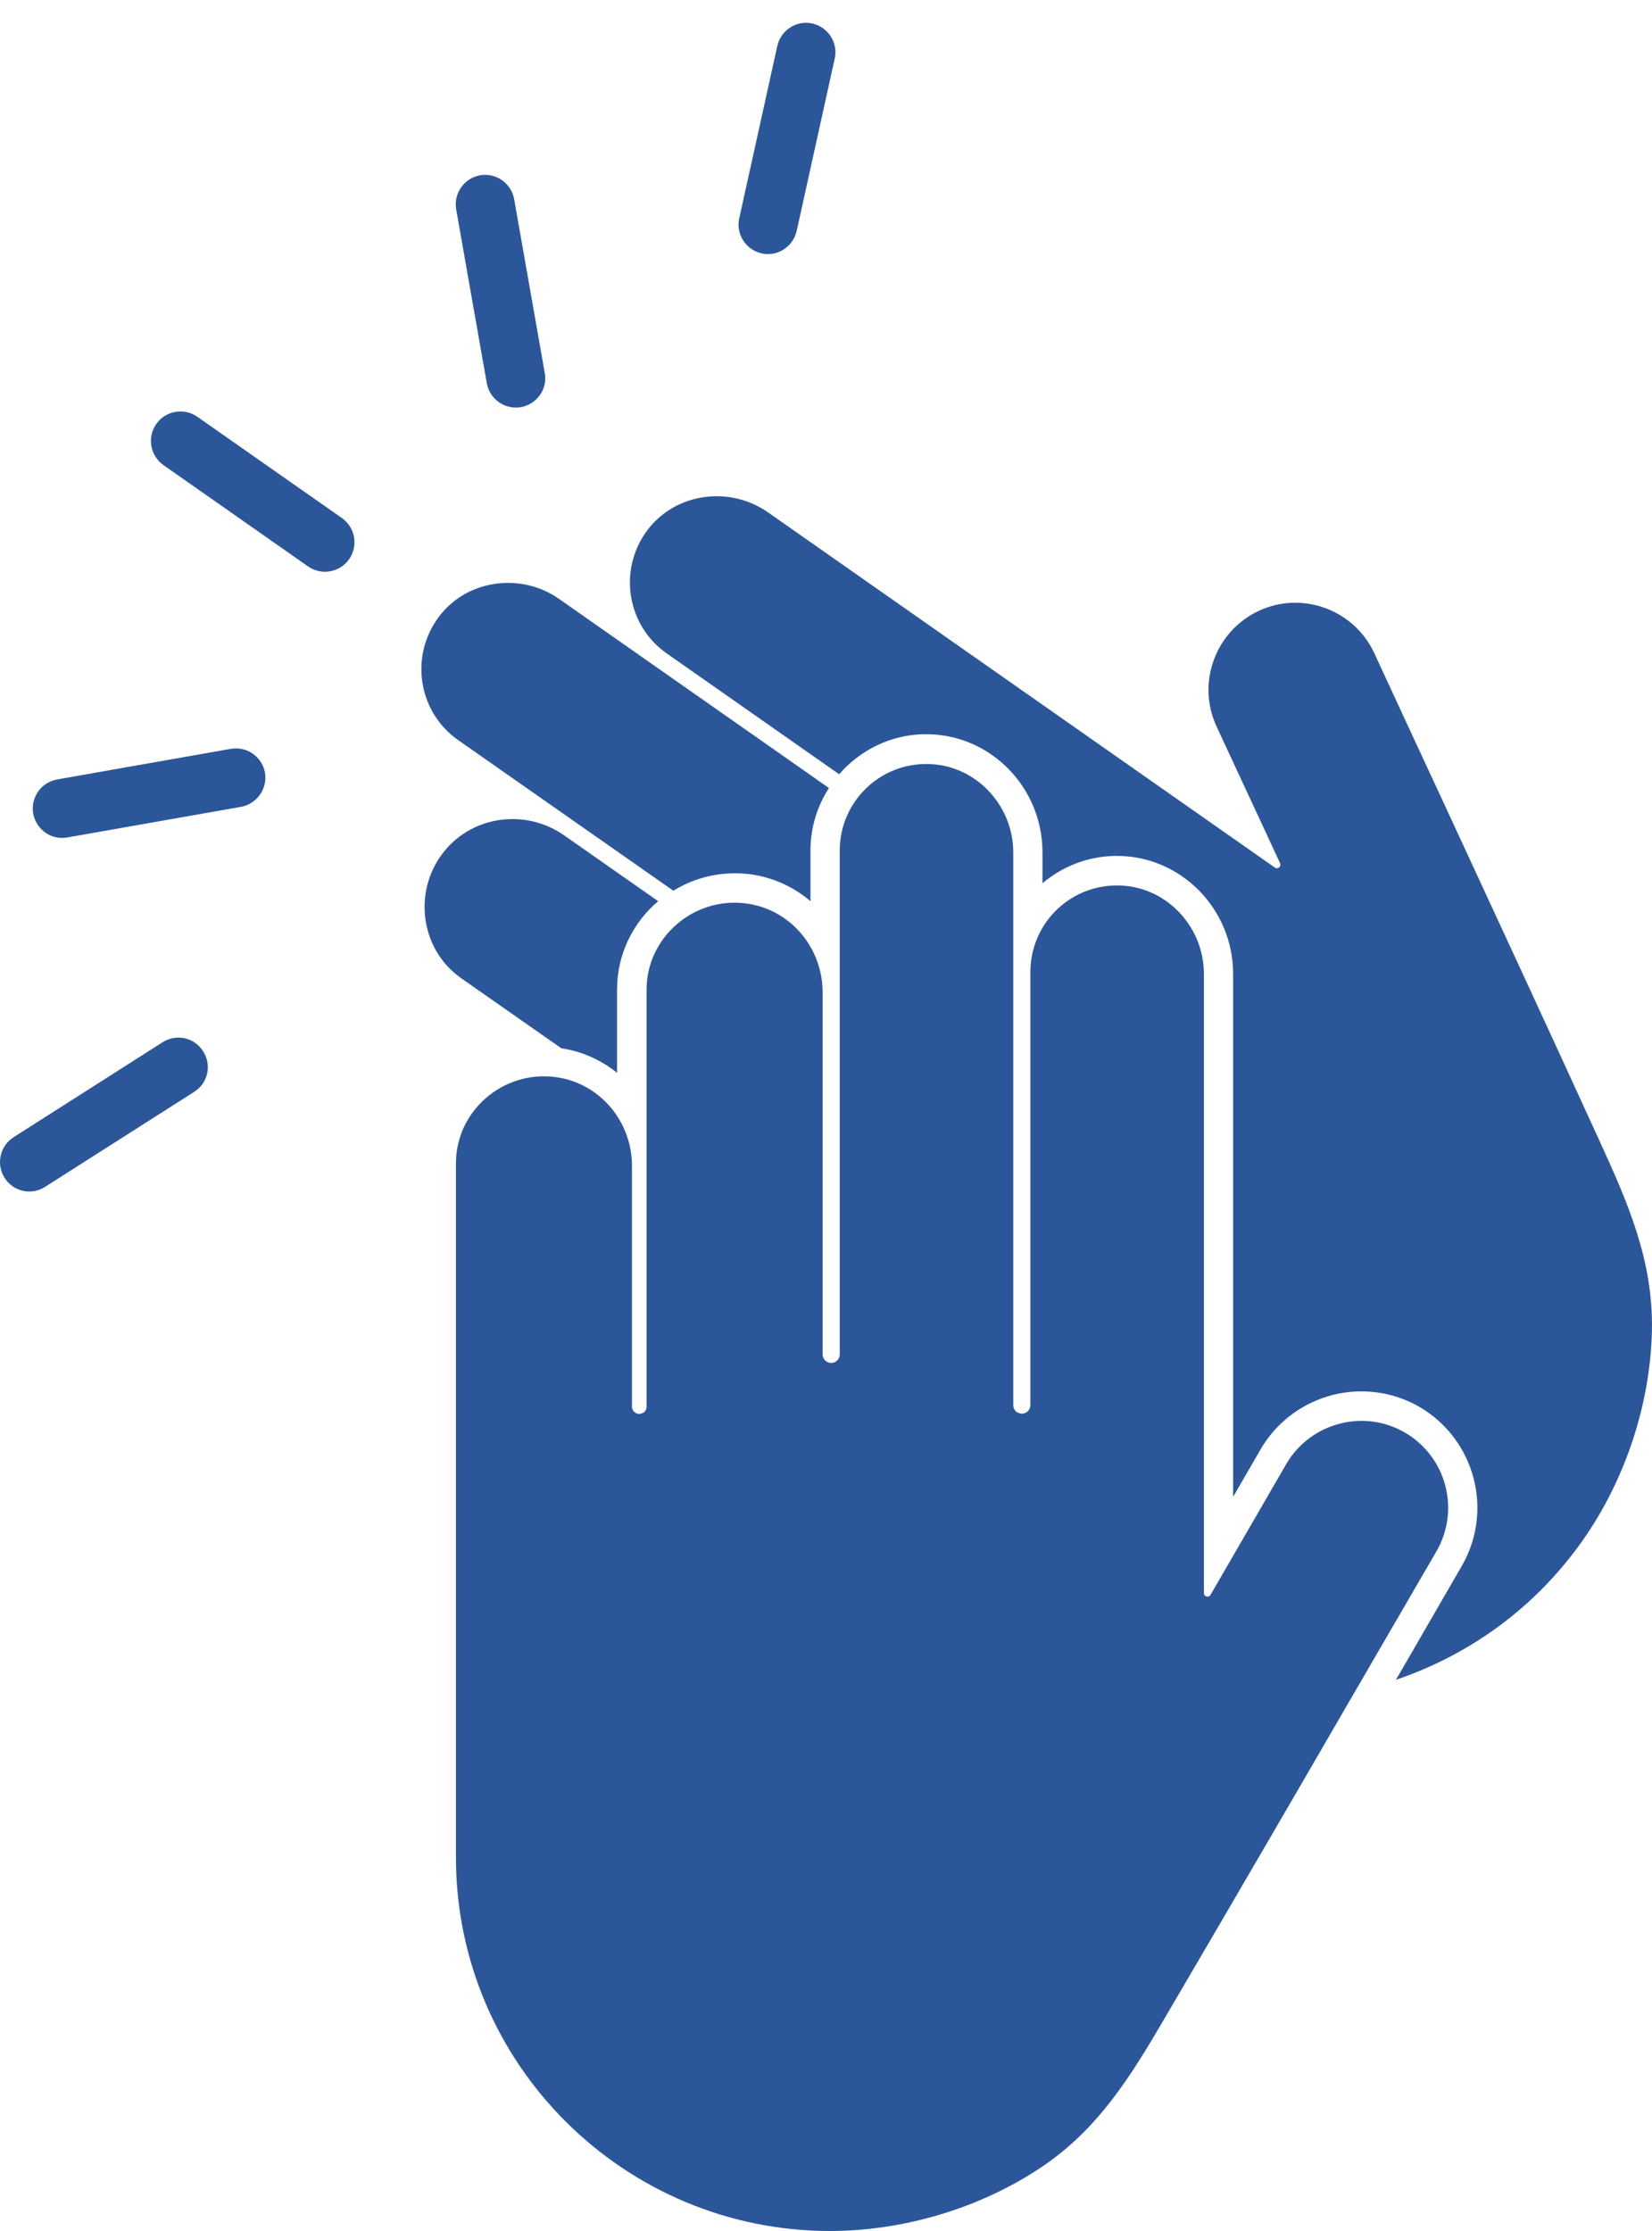 <svg width="60" height="81" viewBox="0 0 60 81" fill="none" xmlns="http://www.w3.org/2000/svg">
<path d="M5.676 15.393C6.016 14.912 6.678 14.792 7.169 15.133L12.42 18.81C12.901 19.151 13.021 19.812 12.68 20.303C12.34 20.784 11.678 20.905 11.187 20.564L5.936 16.886C5.455 16.546 5.335 15.874 5.676 15.393Z" fill="#2B579A"/>
<path d="M0.495 41.287L5.906 37.84C6.407 37.519 7.069 37.67 7.379 38.171C7.7 38.672 7.55 39.333 7.049 39.644L1.637 43.091C1.136 43.412 0.475 43.261 0.164 42.76C-0.146 42.269 -0.006 41.608 0.495 41.287Z" fill="#2B579A"/>
<path d="M28.934 8.389C28.803 8.96 28.232 9.33 27.661 9.2C27.09 9.07 26.719 8.499 26.849 7.928L28.232 1.664C28.363 1.093 28.934 0.723 29.505 0.853C30.076 0.983 30.447 1.554 30.317 2.125L28.934 8.389Z" fill="#2B579A"/>
<path d="M1.206 29.543C1.106 28.961 1.487 28.41 2.068 28.3L8.381 27.188C8.963 27.087 9.514 27.468 9.624 28.049C9.724 28.631 9.333 29.182 8.762 29.292L2.449 30.404C1.868 30.515 1.317 30.124 1.206 29.543Z" fill="#2B579A"/>
<path d="M18.924 14.782C18.342 14.882 17.791 14.501 17.681 13.92L16.569 7.607C16.468 7.026 16.849 6.475 17.43 6.364C18.012 6.264 18.563 6.645 18.673 7.226L19.785 13.539C19.896 14.12 19.505 14.672 18.924 14.782Z" fill="#2B579A"/>
<path d="M20.307 21.746L30.108 28.611C29.677 29.272 29.436 30.054 29.436 30.885V32.719C28.825 32.198 28.063 31.848 27.222 31.737C27.041 31.717 26.871 31.707 26.691 31.707C25.869 31.707 25.107 31.938 24.456 32.339L16.649 26.877C15.237 25.895 14.886 23.961 15.838 22.538C16.81 21.065 18.864 20.734 20.307 21.746Z" fill="#2B579A"/>
<path d="M53.094 56.85C54.256 54.835 53.565 52.25 51.551 51.078C50.909 50.707 50.178 50.516 49.446 50.516C47.933 50.516 46.53 51.328 45.779 52.631L44.787 54.344V35.365C44.787 33 42.893 31.076 40.568 31.076C40.538 31.076 40.508 31.076 40.478 31.076C39.486 31.096 38.574 31.467 37.862 32.068V30.945C37.862 28.581 35.968 26.657 33.643 26.657C33.613 26.657 33.583 26.657 33.563 26.657C32.341 26.677 31.238 27.238 30.477 28.11L24.224 23.73C22.811 22.748 22.46 20.814 23.412 19.391C24.394 17.918 26.438 17.588 27.891 18.6L46.3 31.497C46.41 31.577 46.55 31.457 46.49 31.336L44.185 26.376C43.454 24.803 44.135 22.919 45.719 22.177C47.292 21.446 49.166 22.127 49.907 23.7C50.779 25.584 51.651 27.468 52.523 29.342C54.397 33.391 56.271 37.429 58.124 41.487C59.137 43.702 60.038 45.767 59.998 48.272C59.948 50.967 59.026 53.723 57.503 55.898C55.77 58.373 53.365 60.086 50.699 60.988L50.95 60.557C51.661 59.325 52.383 58.082 53.094 56.85Z" fill="#2B579A"/>
<path d="M20.497 30.334L23.904 32.719C22.992 33.491 22.411 34.643 22.411 35.926V38.952C21.84 38.491 21.148 38.171 20.387 38.06L16.749 35.515C15.216 34.443 14.956 32.208 16.248 30.775C17.34 29.573 19.174 29.402 20.497 30.334Z" fill="#2B579A"/>
<path d="M20.157 39.103C21.77 39.303 22.953 40.706 22.953 42.329V51.068C22.953 51.278 23.193 51.408 23.364 51.288H23.374C23.444 51.238 23.484 51.158 23.484 51.068V35.926C23.484 34.052 25.168 32.559 27.081 32.799C28.695 33 29.877 34.403 29.877 36.026V49.174C29.877 49.344 30.018 49.484 30.188 49.484C30.358 49.484 30.499 49.344 30.499 49.174V30.885C30.499 29.162 31.872 27.769 33.585 27.739C35.359 27.699 36.802 29.182 36.802 30.956V51.017C36.802 51.128 36.862 51.238 36.962 51.288H36.972C37.173 51.398 37.423 51.248 37.423 51.017V35.295C37.423 33.571 38.796 32.178 40.51 32.148C42.283 32.108 43.726 33.591 43.726 35.365V57.842C43.726 57.972 43.897 58.022 43.967 57.902L46.712 53.162C47.584 51.659 49.518 51.138 51.022 52.01C52.525 52.881 53.046 54.805 52.174 56.319C51.132 58.112 50.09 59.906 49.047 61.7C46.813 65.558 44.568 69.406 42.313 73.254C41.081 75.358 39.908 77.282 37.834 78.675C35.599 80.178 32.803 81 30.148 81C22.662 81 16.56 74.927 16.56 67.442V42.229C16.56 40.355 18.243 38.862 20.157 39.103Z" fill="#2B579A"/>
</svg>
